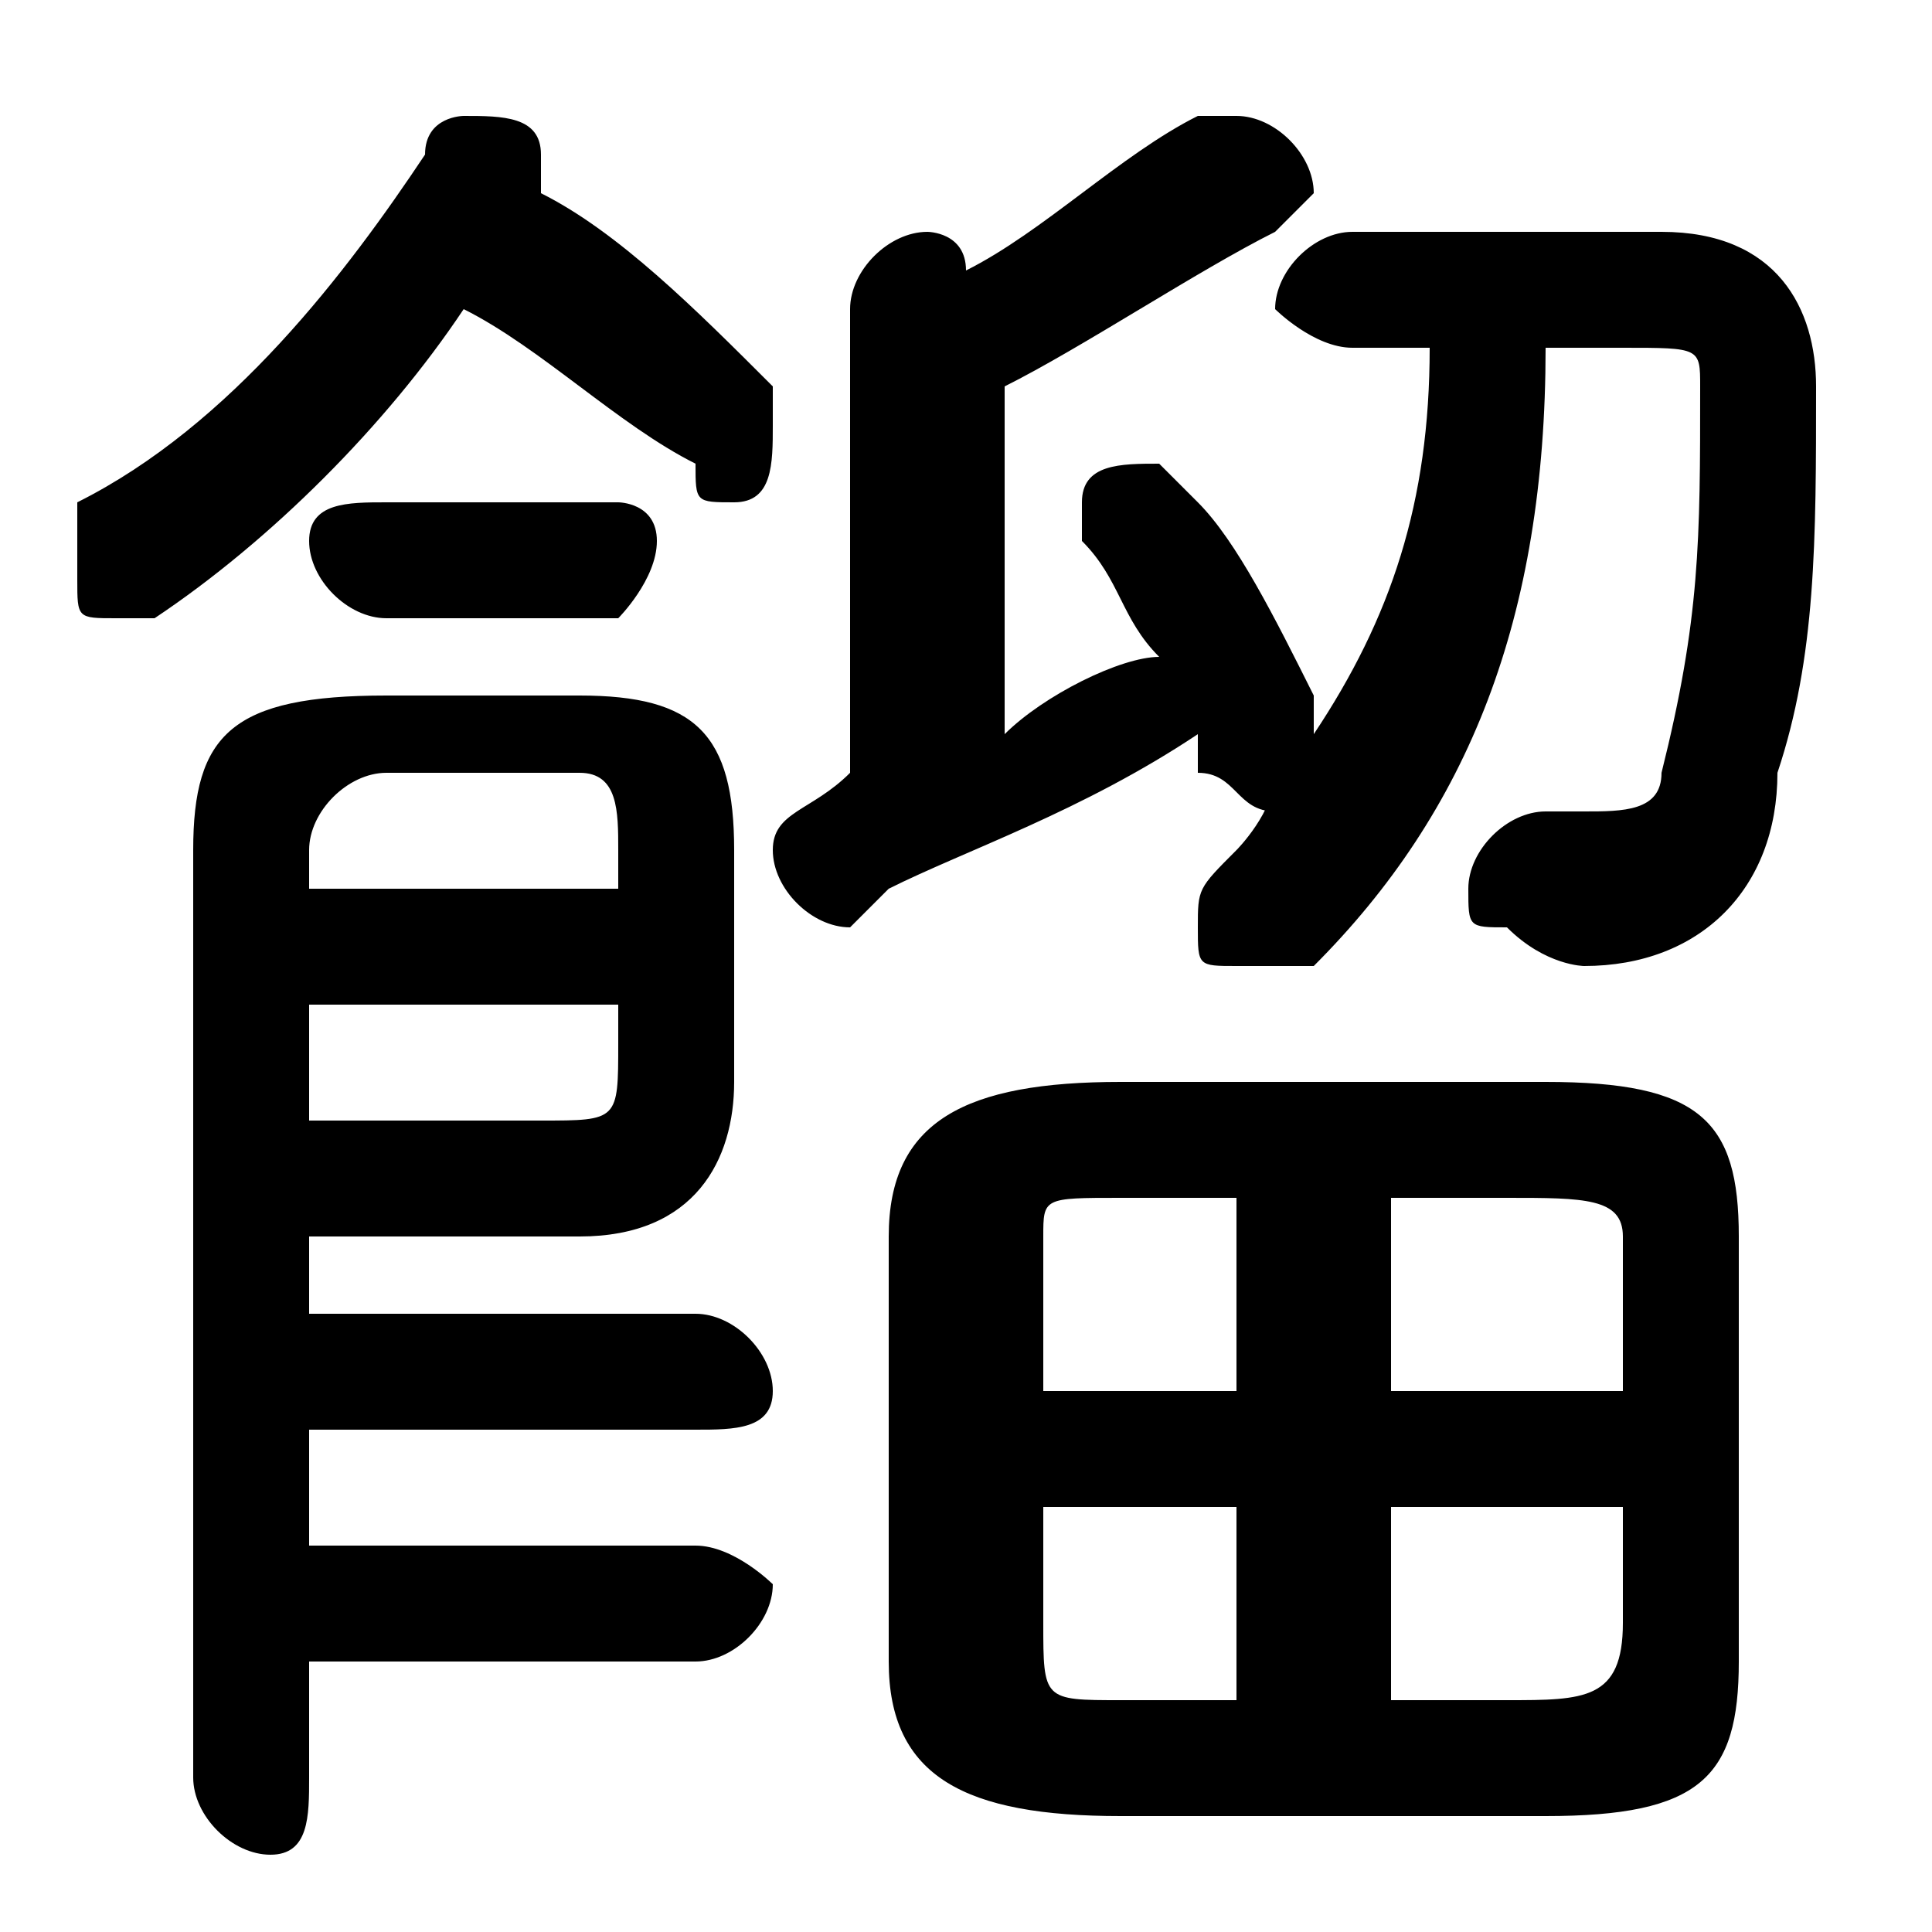 <svg xmlns="http://www.w3.org/2000/svg" viewBox="0 -44.0 50.0 50.0">
    <rect x="0" y="-44.0" width="50.0" height="50.0" fill="#808080" stroke="none"/>
    <g transform="scale(1, -1)">
        <!-- ボディの枠 -->
        <rect x="0" y="-6.0" width="50.0" height="50.0"
            stroke="white" fill="white"/>
        <!-- グリフ座標系の原点 -->
        <circle cx="0" cy="0" r="5" fill="white"/>
        <!-- グリフのアウトライン -->
        <g style="fill:black;stroke:#000000;stroke-width:0;stroke-linecap:round;stroke-linejoin:round;">
        <path d="M 34.0 25.0 C 34.0 25.0 34.0 26.0 34.0 26.0 C 33.0 28.0 32.0 30.0 31.0 31.0 C 30.0 32.0 30.0 32.0 30.0 32.0 C 29.0 32.0 28.0 32.0 28.0 31.0 C 28.0 30.0 28.0 30.0 28.0 30.0 C 29.0 29.0 29.0 28.0 30.0 27.0 C 29.0 27.0 27.0 26.0 26.0 25.0 L 26.0 34.0 C 28.0 35.0 31.0 37.0 33.0 38.0 C 33.0 38.0 34.0 39.0 34.0 39.0 C 34.0 40.0 33.0 41.0 32.0 41.0 C 32.0 41.0 31.0 41.0 31.0 41.0 C 29.0 40.0 27.0 38.0 25.0 37.0 C 25.0 38.0 24.0 38.0 24.0 38.0 C 23.0 38.0 22.0 37.0 22.0 36.0 L 22.0 24.0 C 22.0 24.0 22.0 24.0 22.0 24.0 C 21.0 23.0 20.0 23.0 20.0 22.0 C 20.0 21.0 21.0 20.0 22.0 20.0 C 22.0 20.0 22.0 20.0 23.0 21.0 C 25.0 22.0 28.0 23.0 31.0 25.0 C 31.0 25.0 31.0 24.0 31.0 24.0 C 32.0 24.0 32.0 23.0 33.0 23.0 C 33.0 23.0 33.0 23.0 33.0 24.0 C 33.0 23.0 32.0 22.0 32.0 22.0 C 31.0 21.0 31.0 21.0 31.0 20.0 C 31.0 19.0 31.0 19.0 32.0 19.0 C 33.0 19.0 33.0 19.0 34.0 19.0 C 38.0 23.0 40.0 28.0 40.0 35.0 L 42.0 35.0 C 44.0 35.0 44.0 35.0 44.0 34.0 C 44.0 30.0 44.0 28.0 43.0 24.0 C 43.0 23.0 42.0 23.0 41.0 23.0 C 41.0 23.0 40.0 23.0 40.0 23.0 C 39.0 23.0 38.0 22.0 38.0 21.0 C 38.0 20.0 38.0 20.0 39.0 20.0 C 40.0 19.0 41.0 19.0 41.0 19.0 C 44.0 19.0 46.0 21.0 46.0 24.0 C 47.0 27.0 47.0 30.0 47.0 34.0 C 47.0 36.0 46.0 38.0 43.0 38.0 L 35.0 38.0 C 34.0 38.0 33.0 37.0 33.0 36.0 C 33.0 36.0 34.0 35.0 35.0 35.0 L 37.0 35.0 C 37.0 31.0 36.0 28.0 34.0 25.0 Z M 40.0 -3.0 C 44.0 -3.0 45.0 -2.0 45.0 1.0 L 45.0 12.0 C 45.0 15.0 44.0 16.0 40.0 16.0 L 29.0 16.0 C 25.0 16.0 23.0 15.0 23.0 12.0 L 23.0 1.0 C 23.0 -2.0 25.0 -3.0 29.0 -3.0 Z M 36.0 5.0 L 42.0 5.0 L 42.0 2.0 C 42.0 -0.0 41.0 -0.0 39.0 -0.0 L 36.0 -0.0 Z M 32.0 5.0 L 32.0 -0.0 L 29.0 -0.0 C 27.0 -0.0 27.0 0.0 27.0 2.0 L 27.0 5.0 Z M 36.0 13.0 L 39.0 13.0 C 41.0 13.0 42.0 13.0 42.0 12.0 L 42.0 8.0 L 36.0 8.0 Z M 32.0 13.0 L 32.0 8.0 L 27.0 8.0 L 27.0 12.0 C 27.0 13.0 27.0 13.0 29.0 13.0 Z M 14.0 39.0 C 14.0 39.0 14.0 40.0 14.0 40.0 C 14.0 41.0 13.0 41.0 12.0 41.0 C 12.0 41.0 11.0 41.0 11.0 40.0 C 9.0 37.0 6.0 33.0 2.0 31.0 C 2.0 30.0 2.0 30.0 2.0 29.0 C 2.0 28.0 2.0 28.0 3.0 28.0 C 4.0 28.0 4.0 28.0 4.0 28.0 C 7.0 30.0 10.0 33.0 12.0 36.0 C 14.0 35.0 16.0 33.0 18.0 32.0 C 18.0 31.0 18.0 31.0 19.0 31.0 C 20.0 31.0 20.0 32.0 20.0 33.0 C 20.0 33.0 20.0 34.0 20.0 34.0 C 18.0 36.0 16.0 38.0 14.0 39.0 Z M 8.0 7.0 L 18.0 7.0 C 19.0 7.0 20.0 7.0 20.0 8.0 C 20.0 9.0 19.0 10.0 18.0 10.0 L 8.0 10.0 L 8.0 12.0 L 15.0 12.0 C 18.0 12.0 19.0 14.0 19.0 16.0 L 19.0 22.0 C 19.0 25.0 18.0 26.0 15.0 26.0 L 10.0 26.0 C 6.0 26.0 5.0 25.0 5.0 22.0 L 5.0 -2.0 C 5.0 -3.0 6.0 -4.0 7.0 -4.0 C 8.0 -4.0 8.0 -3.0 8.0 -2.0 L 8.0 1.0 L 18.0 1.0 C 19.0 1.0 20.0 2.0 20.0 3.0 C 20.0 3.0 19.0 4.0 18.0 4.0 L 8.0 4.0 Z M 8.0 15.0 L 8.0 18.0 L 16.0 18.0 L 16.0 17.0 C 16.0 15.0 16.0 15.0 14.0 15.0 Z M 16.0 21.0 L 8.0 21.0 L 8.0 22.0 C 8.0 23.0 9.0 24.0 10.0 24.0 L 15.0 24.0 C 16.0 24.0 16.0 23.0 16.0 22.0 Z M 16.0 28.0 C 16.0 28.0 17.0 29.0 17.0 30.0 C 17.0 31.0 16.0 31.0 16.0 31.0 L 10.0 31.0 C 9.0 31.0 8.0 31.0 8.0 30.0 C 8.0 29.0 9.0 28.0 10.0 28.0 Z"/>
    </g>
    </g>
</svg>
